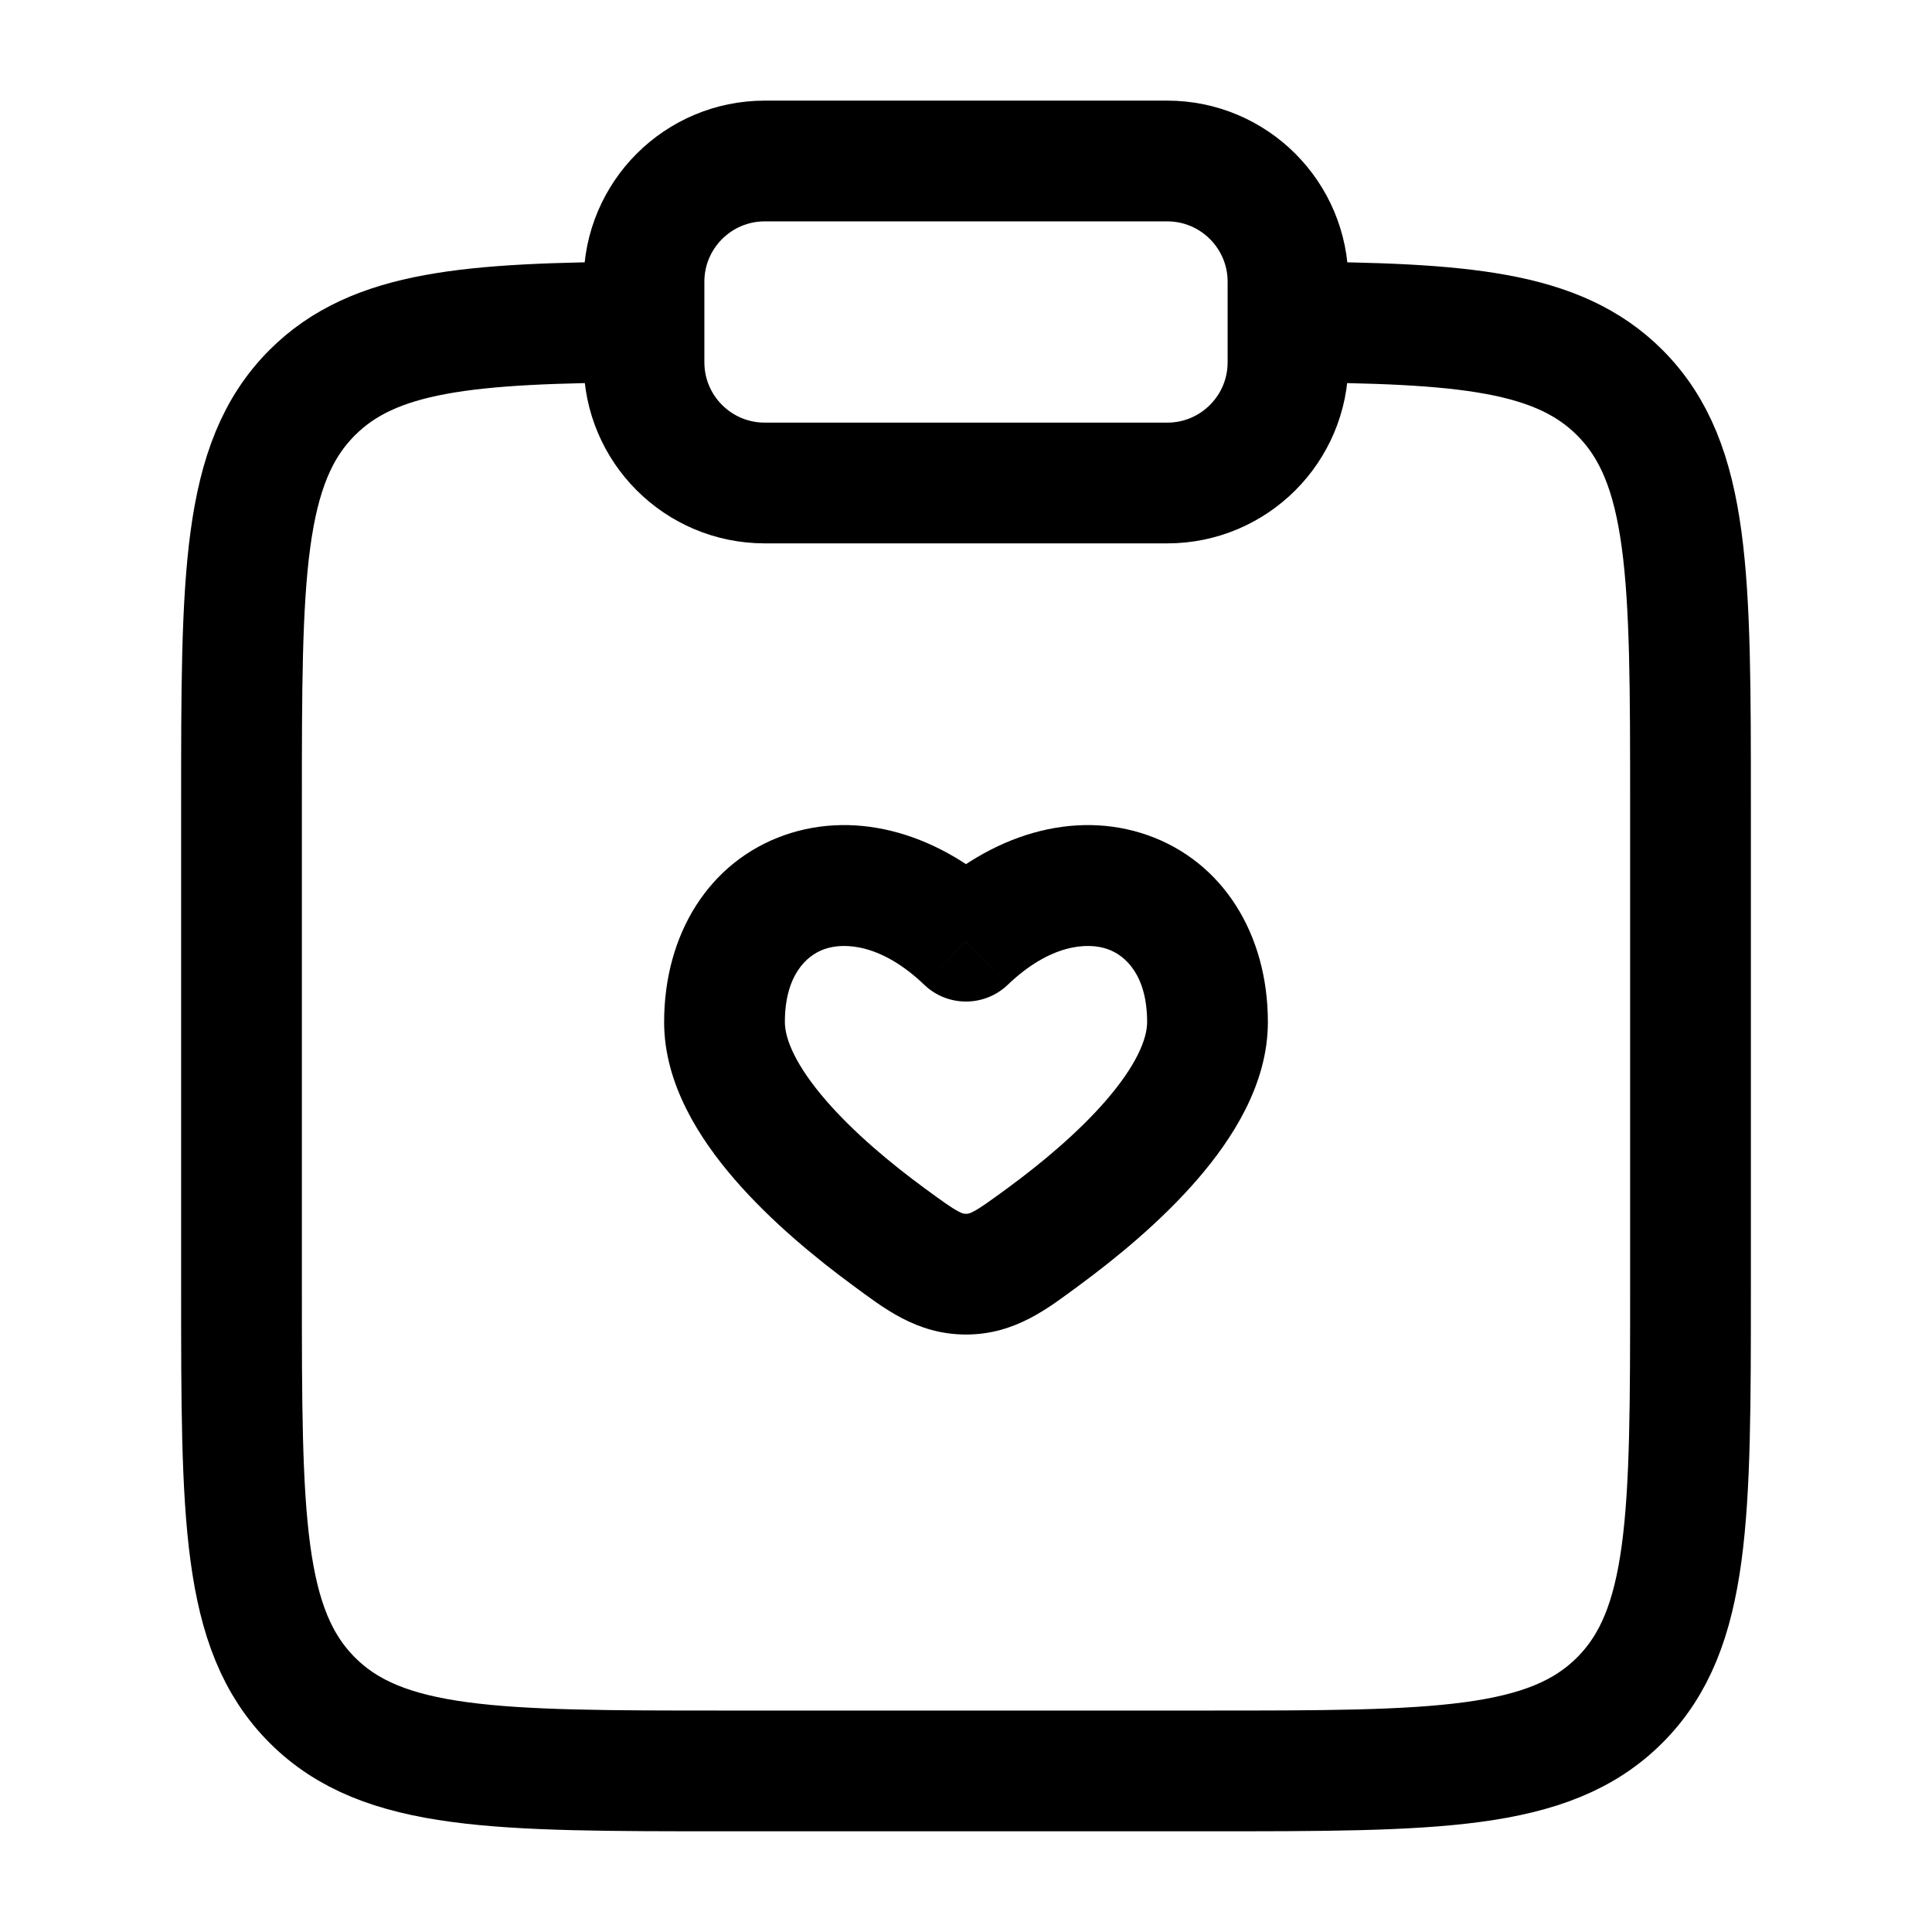 <svg width="24" height="24" viewBox="0 0 24 24" fill="none" xmlns="http://www.w3.org/2000/svg">
<path d="M16 4C18.175 4.012 19.353 4.109 20.121 4.877C21 5.756 21 7.17 21 9.999V15.999C21 18.827 21 20.241 20.121 21.12C19.243 21.999 17.828 21.999 15 21.999H9C6.172 21.999 4.757 21.999 3.879 21.12C3 20.241 3 18.827 3 15.999V9.999C3 7.17 3 5.756 3.879 4.877C4.647 4.109 5.825 4.012 8 4" stroke="#000000" stroke-width="1.5"/>
<path d="M12 11.692L11.481 12.233C11.771 12.511 12.229 12.511 12.519 12.233L12 11.692ZM12 15.828L12 15.078L12 15.828ZM11.486 14.761C11.069 14.455 10.608 14.072 10.259 13.668C9.891 13.243 9.75 12.912 9.75 12.697H8.25C8.25 13.467 8.691 14.148 9.125 14.65C9.578 15.174 10.139 15.633 10.599 15.971L11.486 14.761ZM9.75 12.697C9.75 12.121 10.013 11.87 10.242 11.79C10.492 11.702 10.956 11.73 11.481 12.233L12.519 11.15C11.694 10.361 10.658 10.055 9.746 10.374C8.812 10.702 8.25 11.6 8.25 12.697H9.75ZM13.401 15.971C13.861 15.633 14.422 15.174 14.875 14.65C15.309 14.148 15.75 13.467 15.75 12.697H14.25C14.25 12.912 14.109 13.243 13.741 13.668C13.392 14.072 12.931 14.455 12.514 14.761L13.401 15.971ZM15.75 12.697C15.75 11.6 15.188 10.702 14.254 10.374C13.342 10.055 12.306 10.361 11.481 11.15L12.519 12.233C13.044 11.73 13.508 11.702 13.758 11.79C13.987 11.87 14.25 12.121 14.25 12.697H15.75ZM10.599 15.971C10.968 16.241 11.382 16.578 12 16.578L12 15.078C11.976 15.078 11.96 15.078 11.906 15.049C11.82 15.004 11.713 14.927 11.486 14.761L10.599 15.971ZM12.514 14.761C12.287 14.927 12.18 15.004 12.094 15.049C12.04 15.078 12.024 15.078 12 15.078L12 16.578C12.618 16.578 13.032 16.241 13.401 15.971L12.514 14.761Z" fill="#000000"/>
<path d="M8 3.5C8 2.672 8.672 2 9.5 2H14.5C15.328 2 16 2.672 16 3.5V4.5C16 5.329 15.328 6 14.5 6H9.5C8.672 6 8 5.329 8 4.5V3.5Z" stroke="#000000" stroke-width="1.5"/>
</svg>
